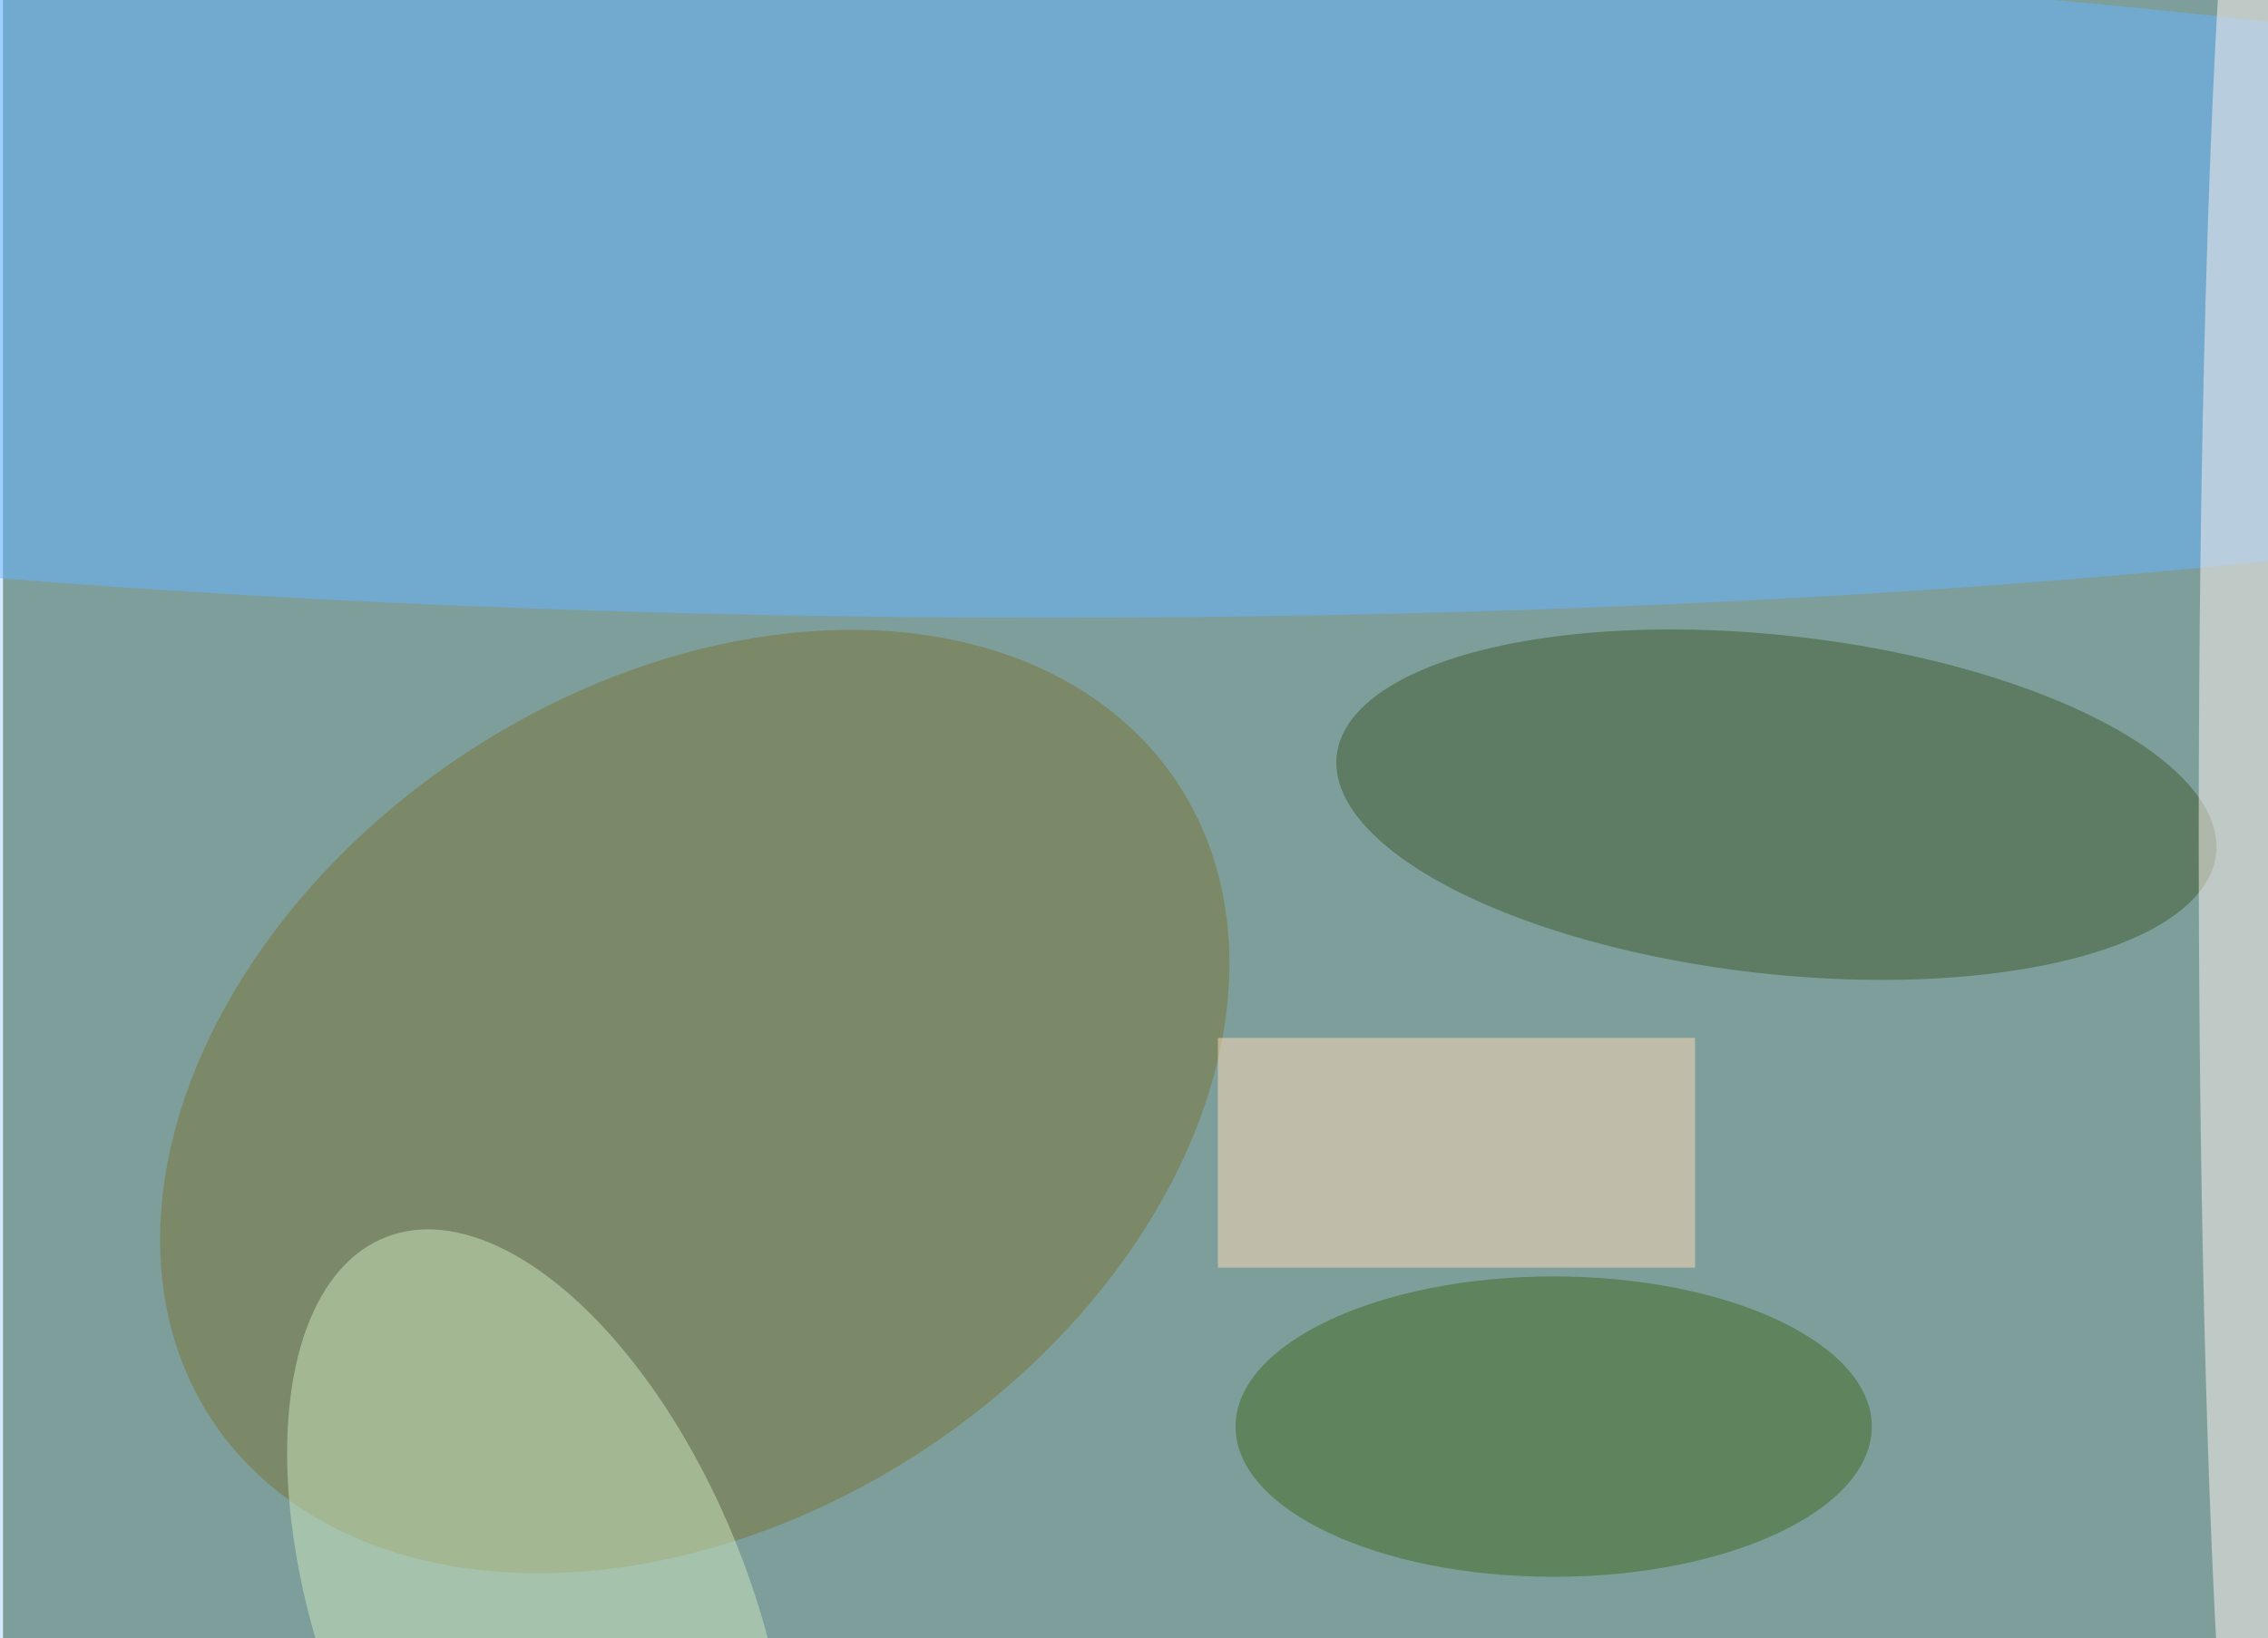 <svg xmlns="http://www.w3.org/2000/svg" width="2094" height="1513" viewBox="0 0 2094 1517">
    <defs/>
    <filter id="a">
        <feGaussianBlur stdDeviation="55"/>
    </filter>
    <rect width="100%" height="100%" fill="#4c6537"/>
    <g filter="url(#a)">
        <g fill-opacity=".5" transform="translate(4 4) scale(8.18)">
            <circle cx="153" cy="77" r="189" fill="#b0d8ff"/>
            <circle r="1" fill="#67b4ff" transform="matrix(-.211 37.713 -249.85 -1.396 109 31.7)"/>
            <circle r="1" fill="#7a7434" transform="matrix(54.647 -36.037 25.983 39.402 77.8 124.2)"/>
            <circle r="1" fill="#3f592d" transform="rotate(96.4 59.6 134.8) scale(19.152 50.069)"/>
            <ellipse cx="175" cy="161" fill="#3f681e" rx="36" ry="17"/>
            <ellipse cx="254" cy="94" fill="#fff4ef" rx="6" ry="123"/>
            <circle r="1" fill="#cde6bd" transform="matrix(22.658 -8.838 17.34 44.456 60.2 184)"/>
            <path fill="#ffdbb9" d="M137 117h54v26h-54z"/>
        </g>
    </g>
</svg>
